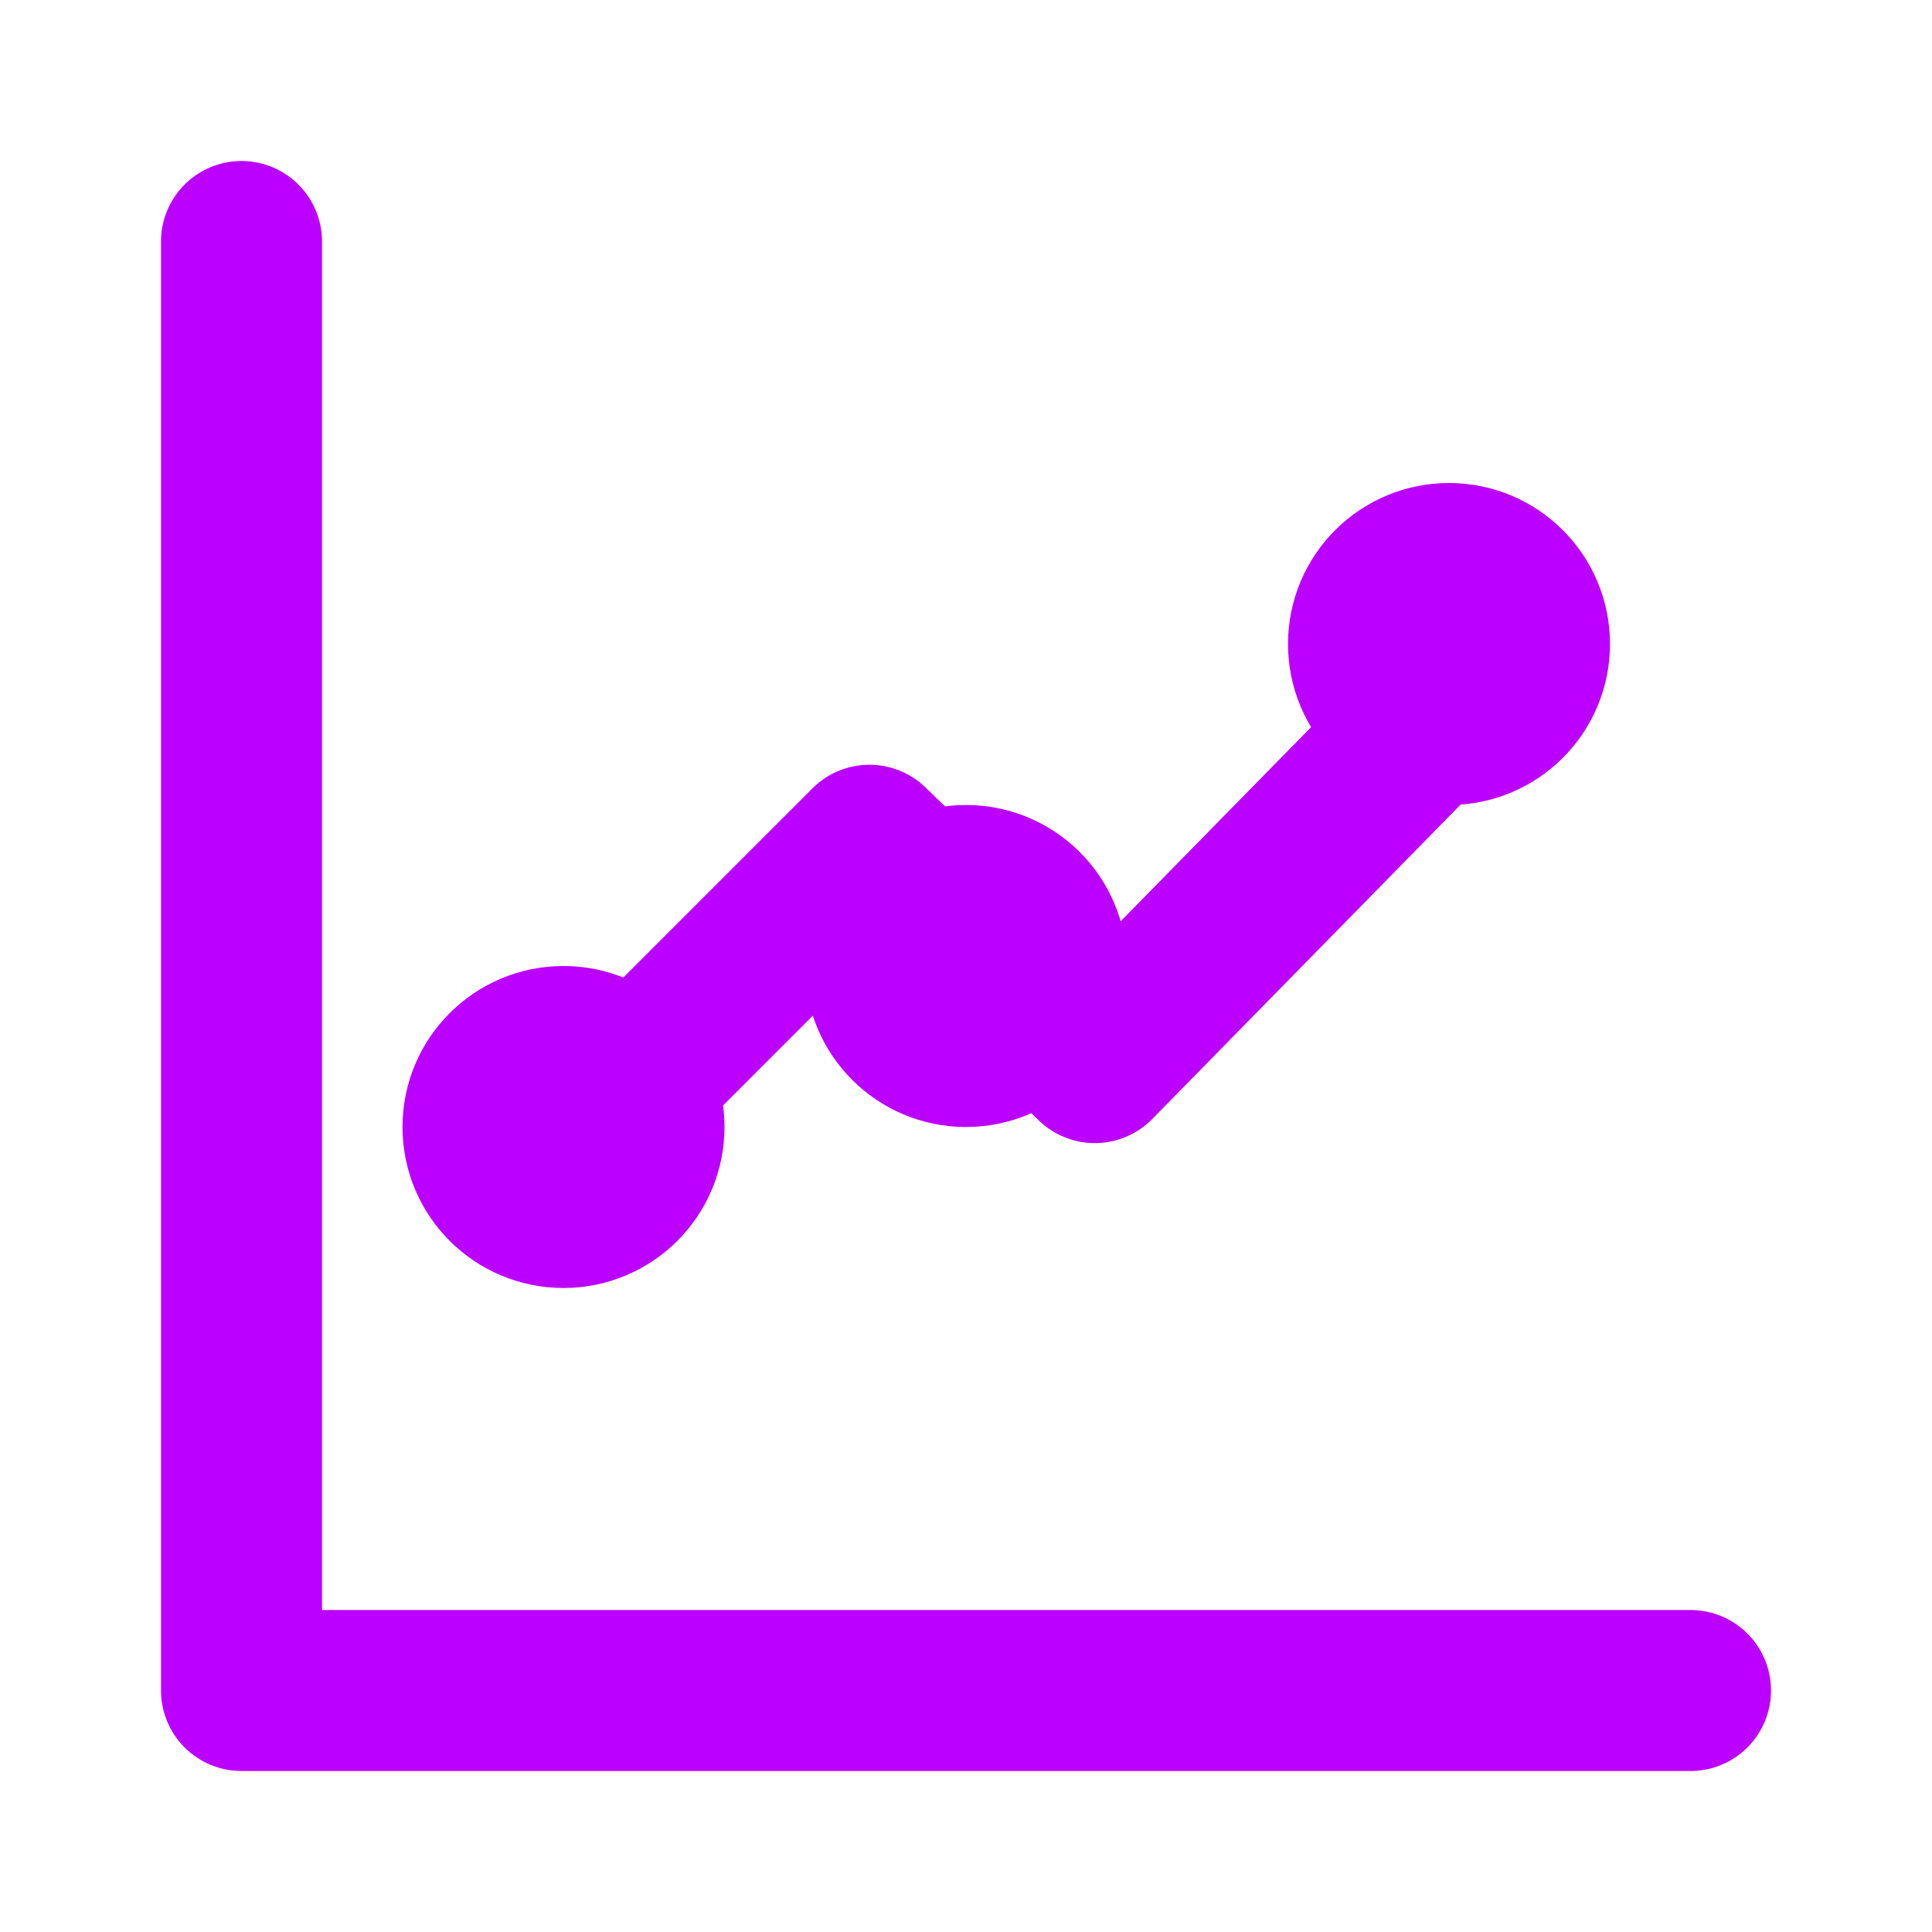 <svg xmlns="http://www.w3.org/2000/svg" viewBox="0 0 24 24" fill="none" stroke="#BB00FF" stroke-width="2" stroke-linecap="round" stroke-linejoin="round">
  <path d="M3 3v18h18"/>
  <path d="M18.7 8l-5.1 5.2-2.8-2.7L7 14.3"/>
  <circle cx="12" cy="12" r="1"/>
  <circle cx="7" cy="14" r="1"/>
  <circle cx="18" cy="8" r="1"/>
</svg>
